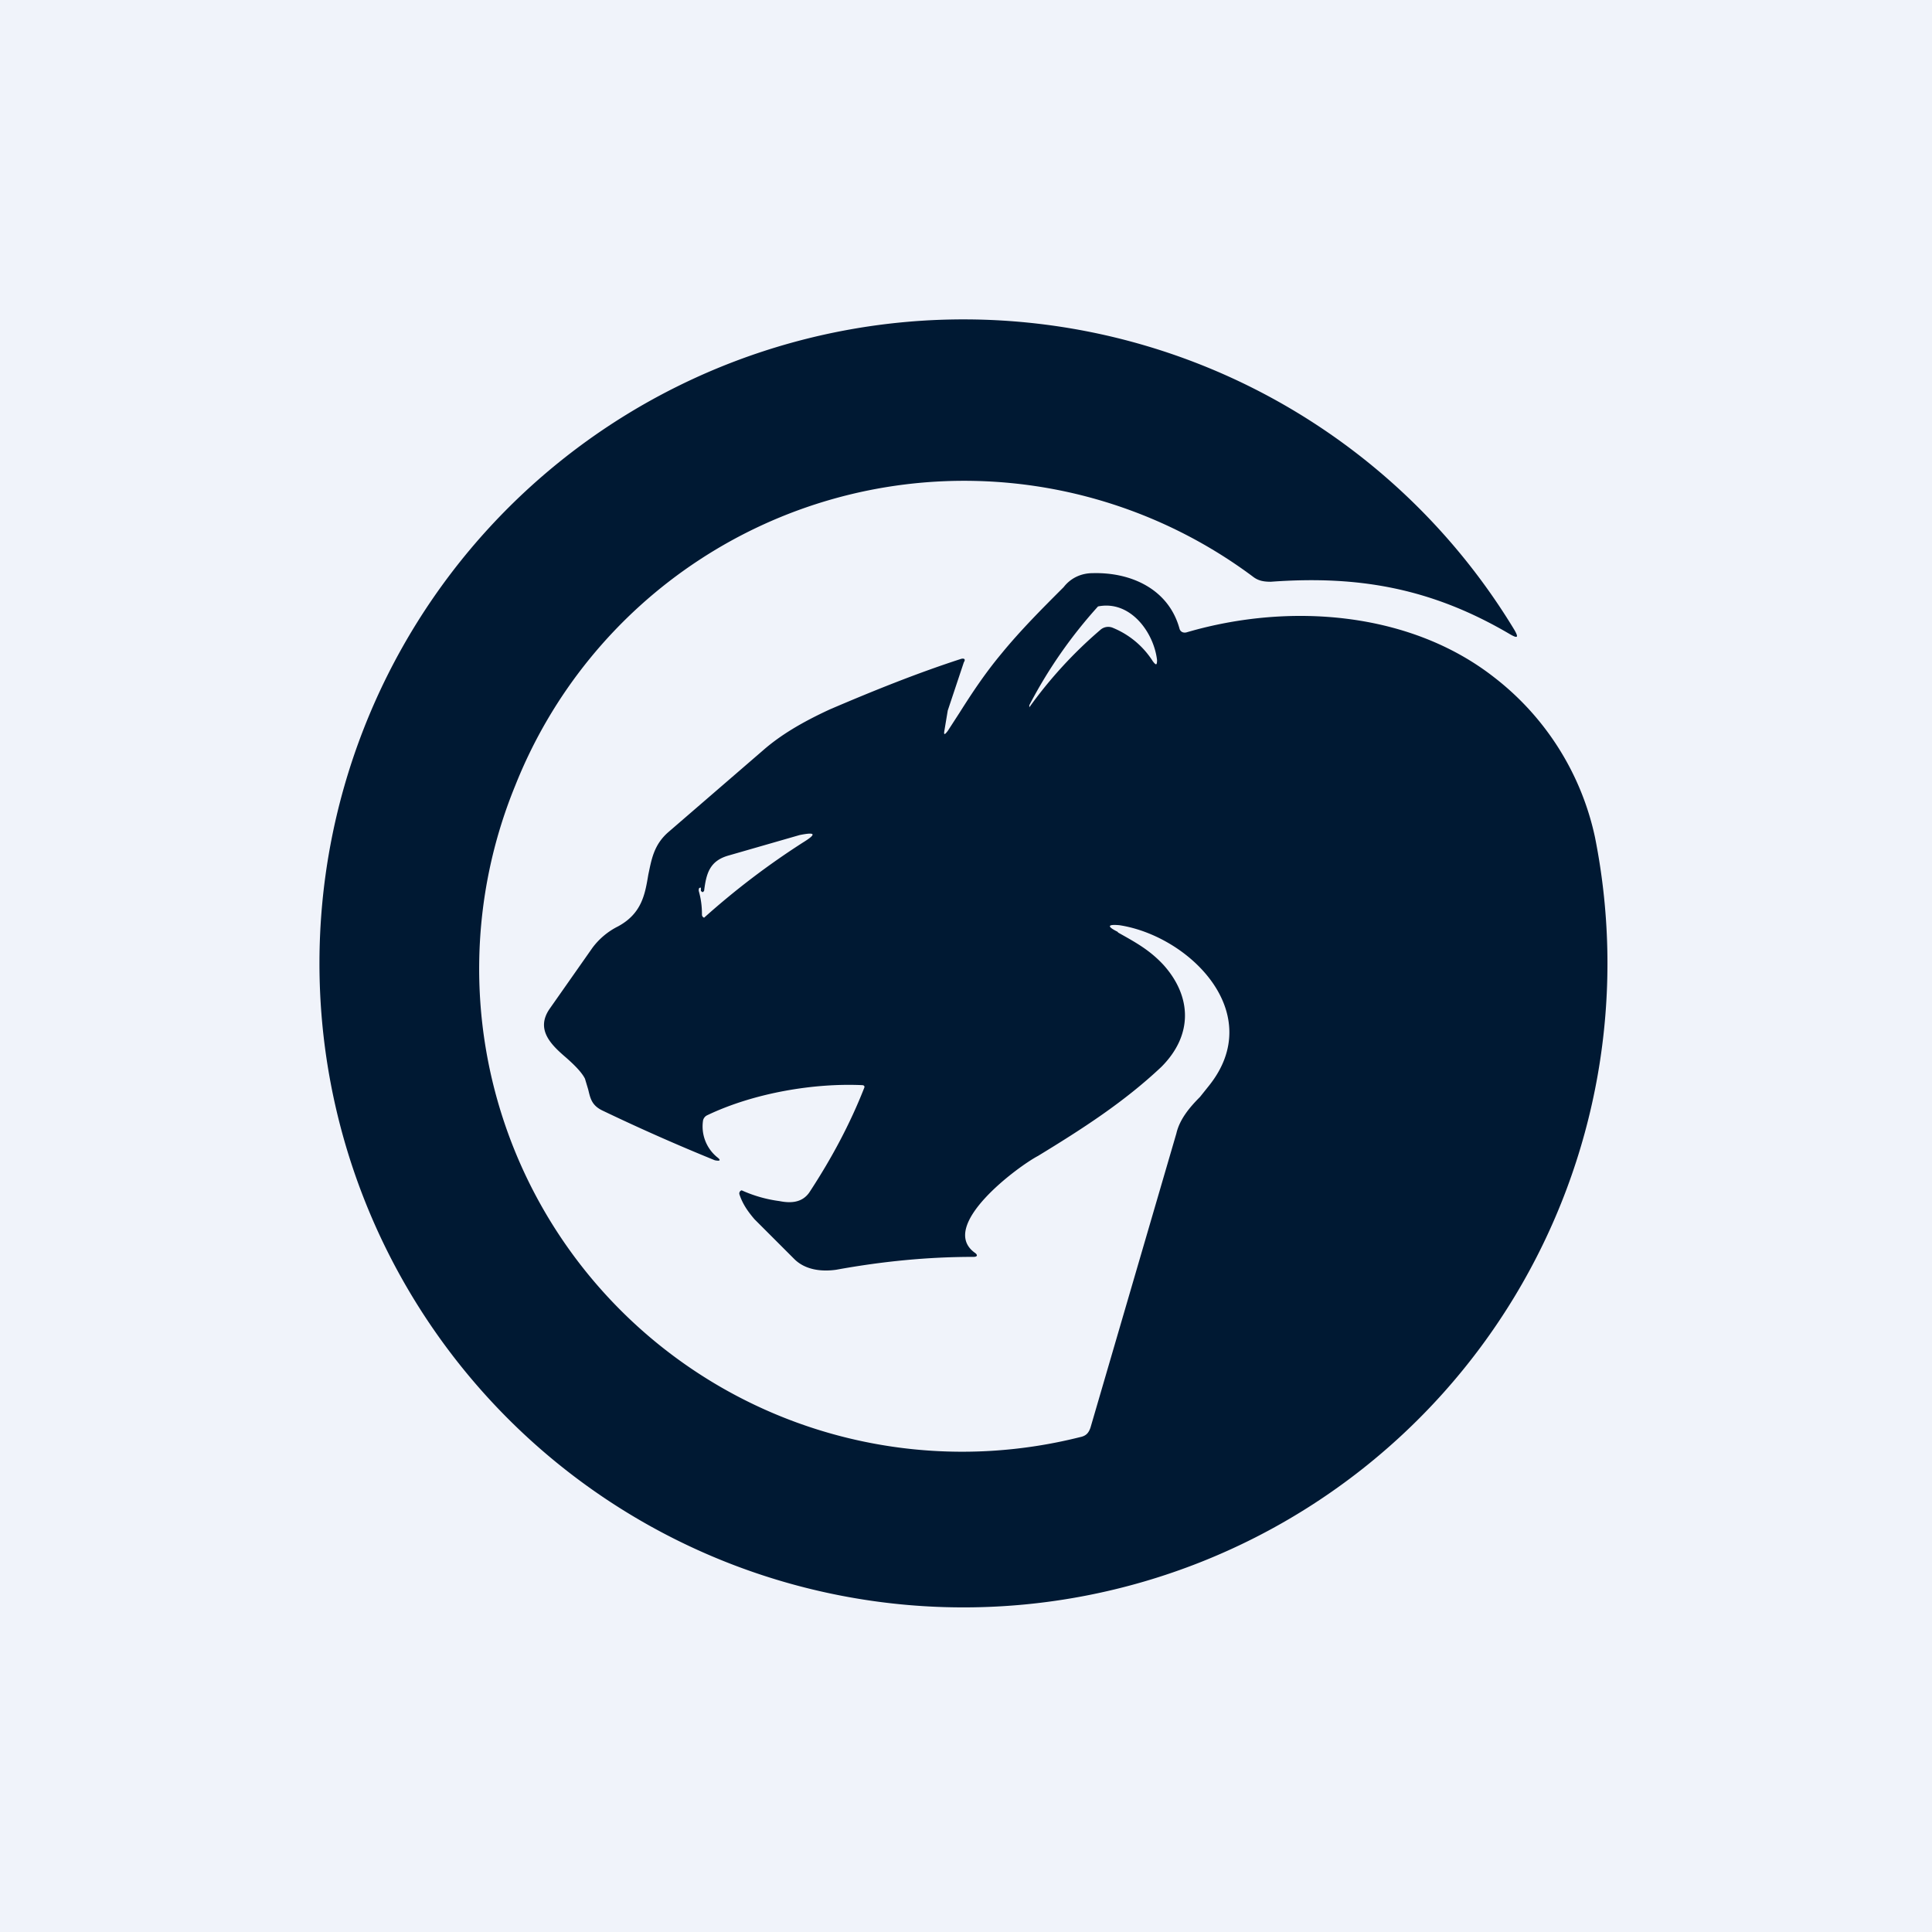 <!-- by TradingView --><svg width="18" height="18" viewBox="0 0 18 18" xmlns="http://www.w3.org/2000/svg"><path fill="#F0F3FA" d="M0 0h18v18H0z"/><path d="m10.43 8.7-.02-.02c-.1-.05-.09-.07.02-.06.65.1 1.38.82.83 1.5l-.08.1c-.1.1-.19.21-.22.34l-.8 2.74c-.02.06-.05.08-.1.09A4.5 4.5 0 0 1 4.8 7.32a4.5 4.5 0 0 1 6.87-1.95c.05.04.1.05.17.05.82-.06 1.5.06 2.23.49.07.04.08.03.04-.04a6 6 0 1 0 .75 1.93 2.56 2.56 0 0 0-.94-1.49c-.78-.61-1.9-.7-2.86-.42-.03.01-.06 0-.07-.03-.1-.37-.45-.53-.81-.52-.1 0-.2.04-.27.13-.2.2-.4.4-.58.62-.15.18-.27.36-.39.55l-.11.17c-.03.04-.04.04-.03-.01l.03-.18.05-.15.1-.3c.02-.03 0-.04-.03-.03-.4.13-.8.29-1.22.47-.26.12-.46.24-.62.38l-.88.76c-.14.12-.16.26-.19.4-.03.18-.06.36-.28.48a.67.67 0 0 0-.24.2l-.4.57c-.13.19.01.33.15.45.08.07.15.14.18.2l.03.1c.02.08.03.15.14.2a18.65 18.65 0 0 0 1.04.46c.05.01.06 0 .02-.03a.37.37 0 0 1-.13-.34.07.07 0 0 1 .04-.05c.44-.21 1-.3 1.44-.28.02 0 .03.01.02.03-.13.33-.3.65-.51.97-.07.1-.18.1-.28.08a1.24 1.24 0 0 1-.35-.1.03.03 0 0 0-.02.04c.03.09.08.16.14.23l.37.37c.1.1.25.12.39.1.44-.08.86-.12 1.28-.12.04 0 .04-.02.01-.04-.34-.25.4-.8.59-.9.41-.25.8-.5 1.15-.83.3-.3.28-.66.02-.95-.13-.14-.26-.21-.42-.3Zm-.06-2.85a.11.11 0 0 0-.12.02 4.06 4.06 0 0 0-.66.72v-.02a4.4 4.4 0 0 1 .64-.92c.3-.06.52.24.55.5 0 .05-.01.05-.04.01a.8.8 0 0 0-.37-.31ZM6.56 8.3c.02-.16.05-.28.23-.33l.66-.19c.15-.03.16-.01.03.07a7.22 7.22 0 0 0-.92.7.03.03 0 0 1-.02-.03c0-.08-.01-.15-.03-.22 0-.02 0-.03.02-.03v.03c.02.02.02.01.03 0Z" fill="#001933"/></svg>